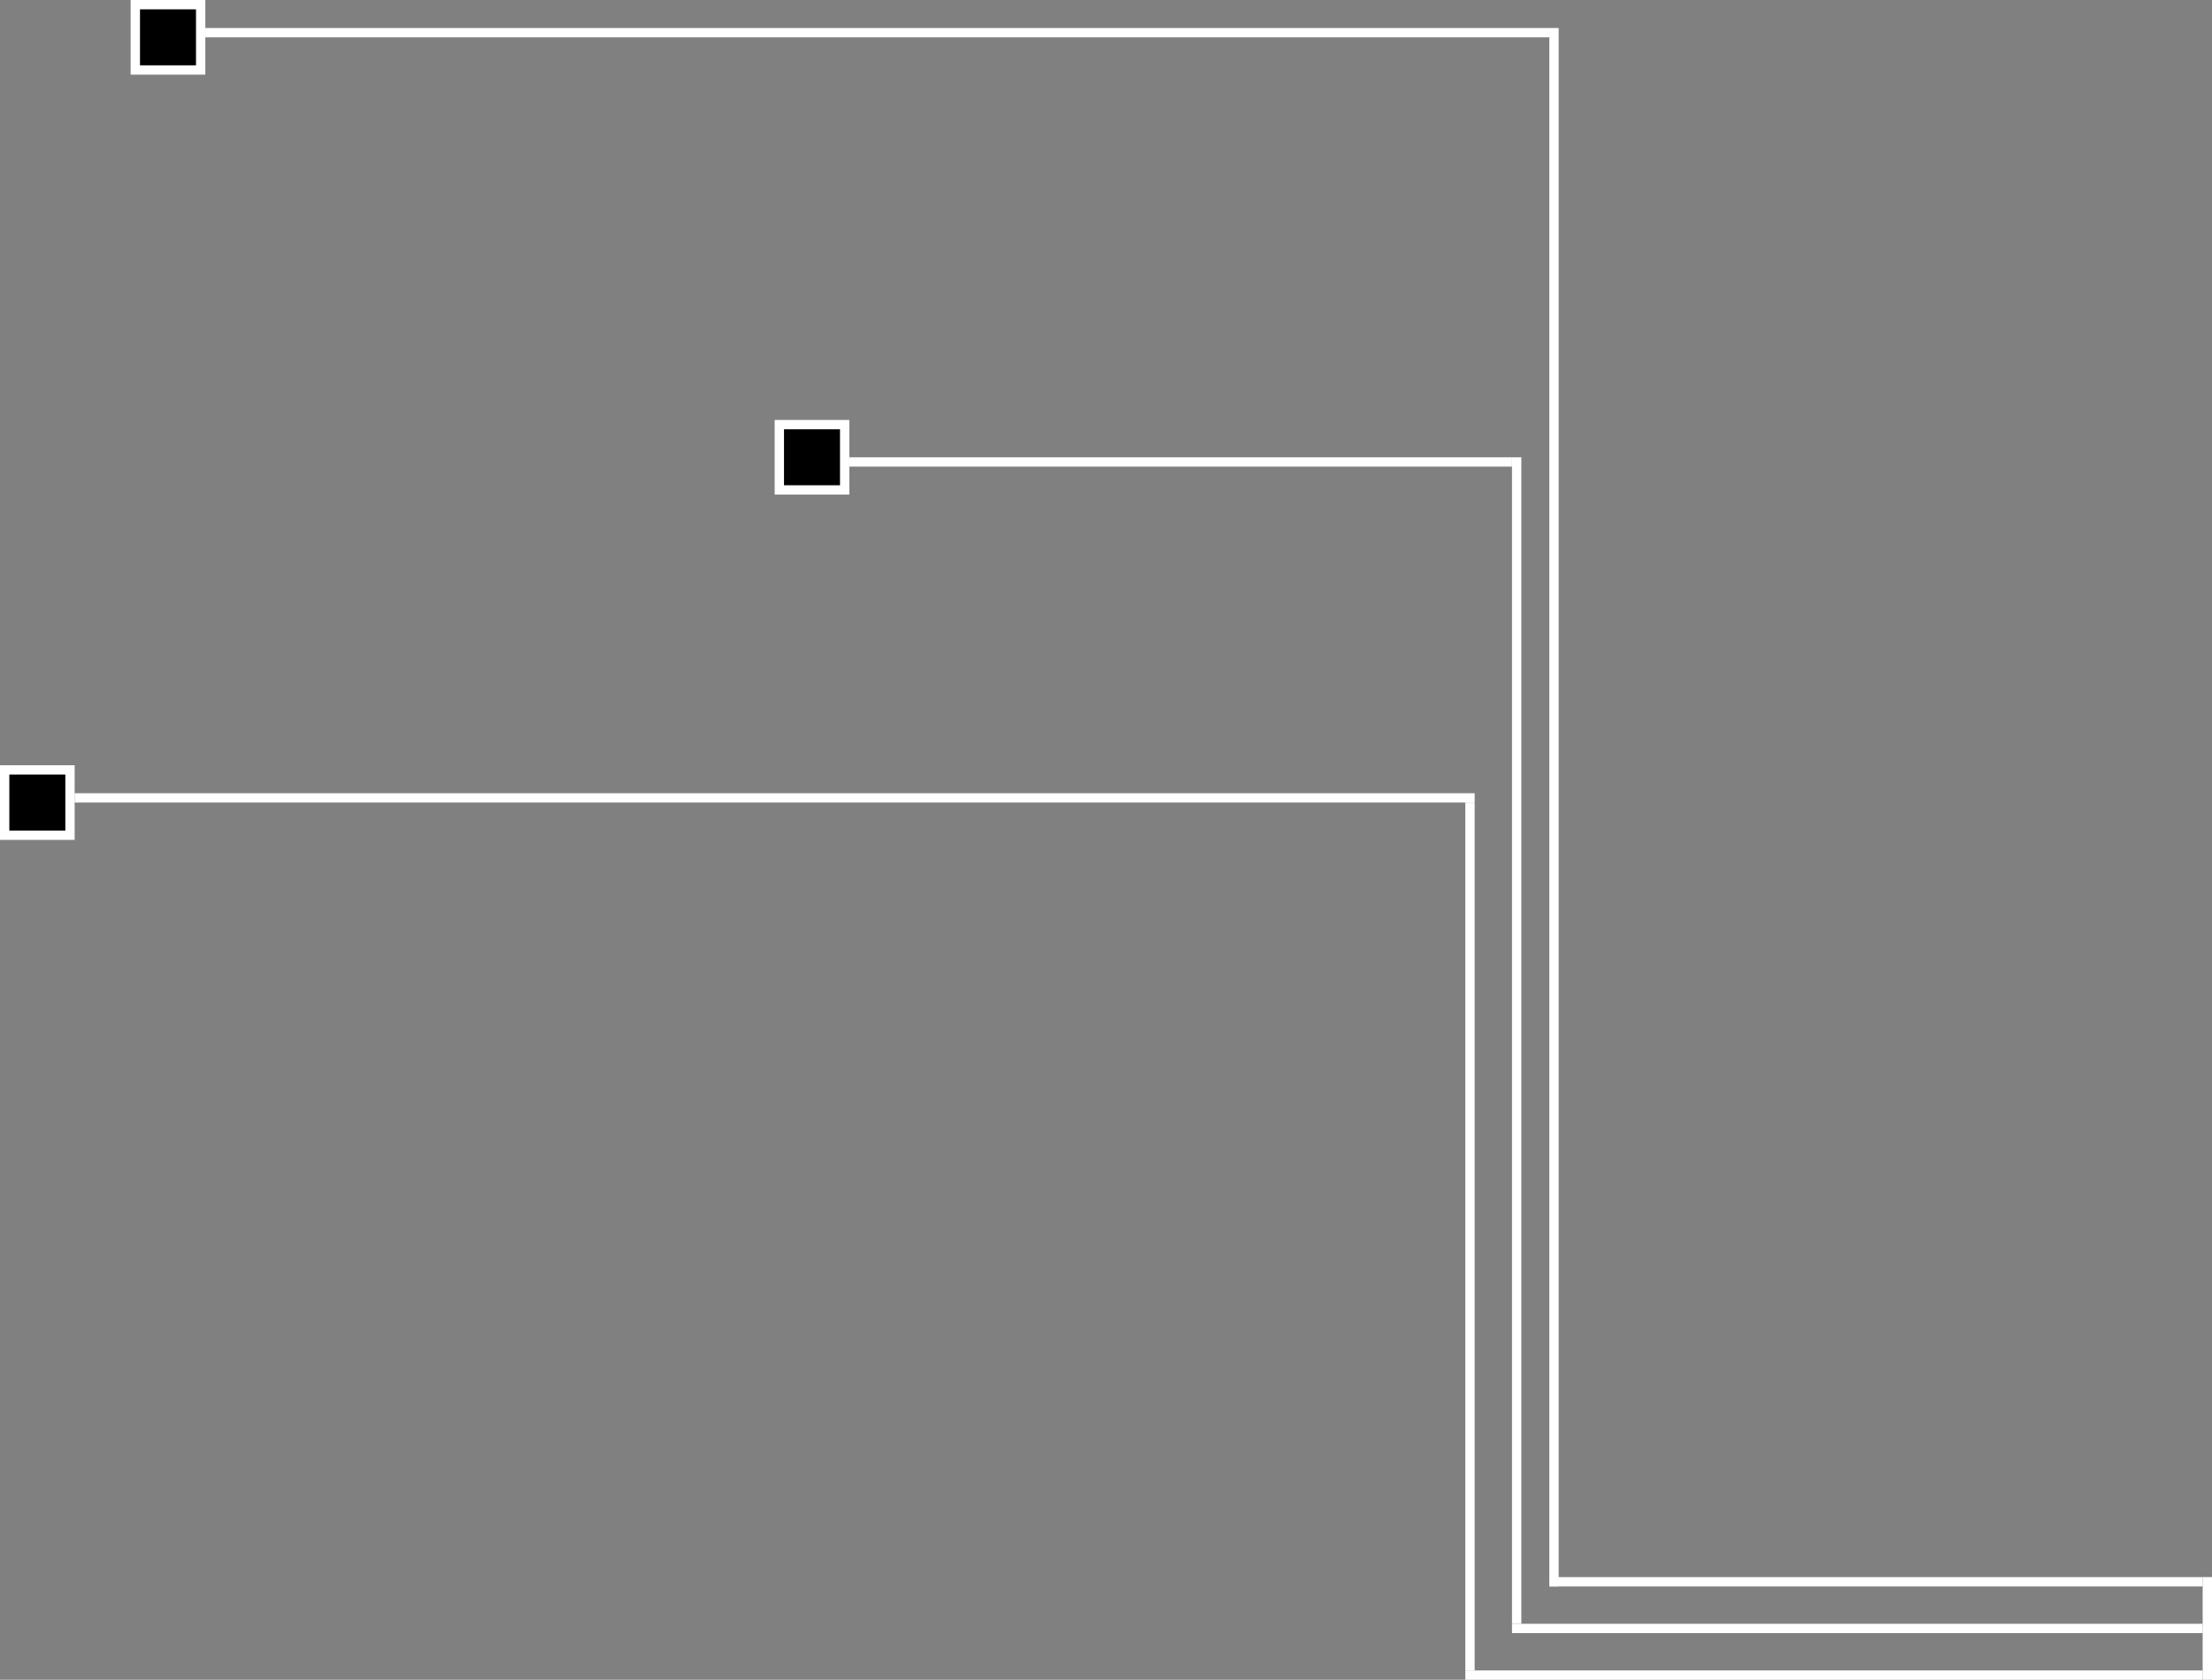 <svg width="237" height="180" viewBox="0 0 237 180" fill="none" xmlns="http://www.w3.org/2000/svg">
<rect x="0" y="0" width="237" height="180" fill="#808080" stroke="none"/>
<rect x="14.5" y="0.5" width="7" height="7" fill="black" stroke="white"/>
<rect x="83.5" y="45.5" width="7" height="7" fill="black" stroke="white"/>
<rect x="0.5" y="82.5" width="7" height="7" fill="black" stroke="white"/>
<line x1="22" y1="3.5" x2="166" y2="3.5" stroke="white"/>
<line x1="166" y1="169.5" x2="236" y2="169.5" stroke="white"/>
<line x1="162" y1="174.5" x2="236" y2="174.5" stroke="white"/>
<line x1="157" y1="179.5" x2="236" y2="179.5" stroke="white"/>
<line x1="8" y1="85.5" x2="158" y2="85.5" stroke="white"/>
<line x1="91" y1="49.5" x2="162" y2="49.5" stroke="white"/>
<line x1="166.5" y1="3" x2="166.5" y2="170" stroke="white"/>
<line x1="236.5" y1="169" x2="236.5" y2="180" stroke="white"/>
<line x1="162.5" y1="49" x2="162.5" y2="174" stroke="white"/>
<line x1="157.5" y1="86" x2="157.5" y2="179" stroke="white"/>
</svg>

